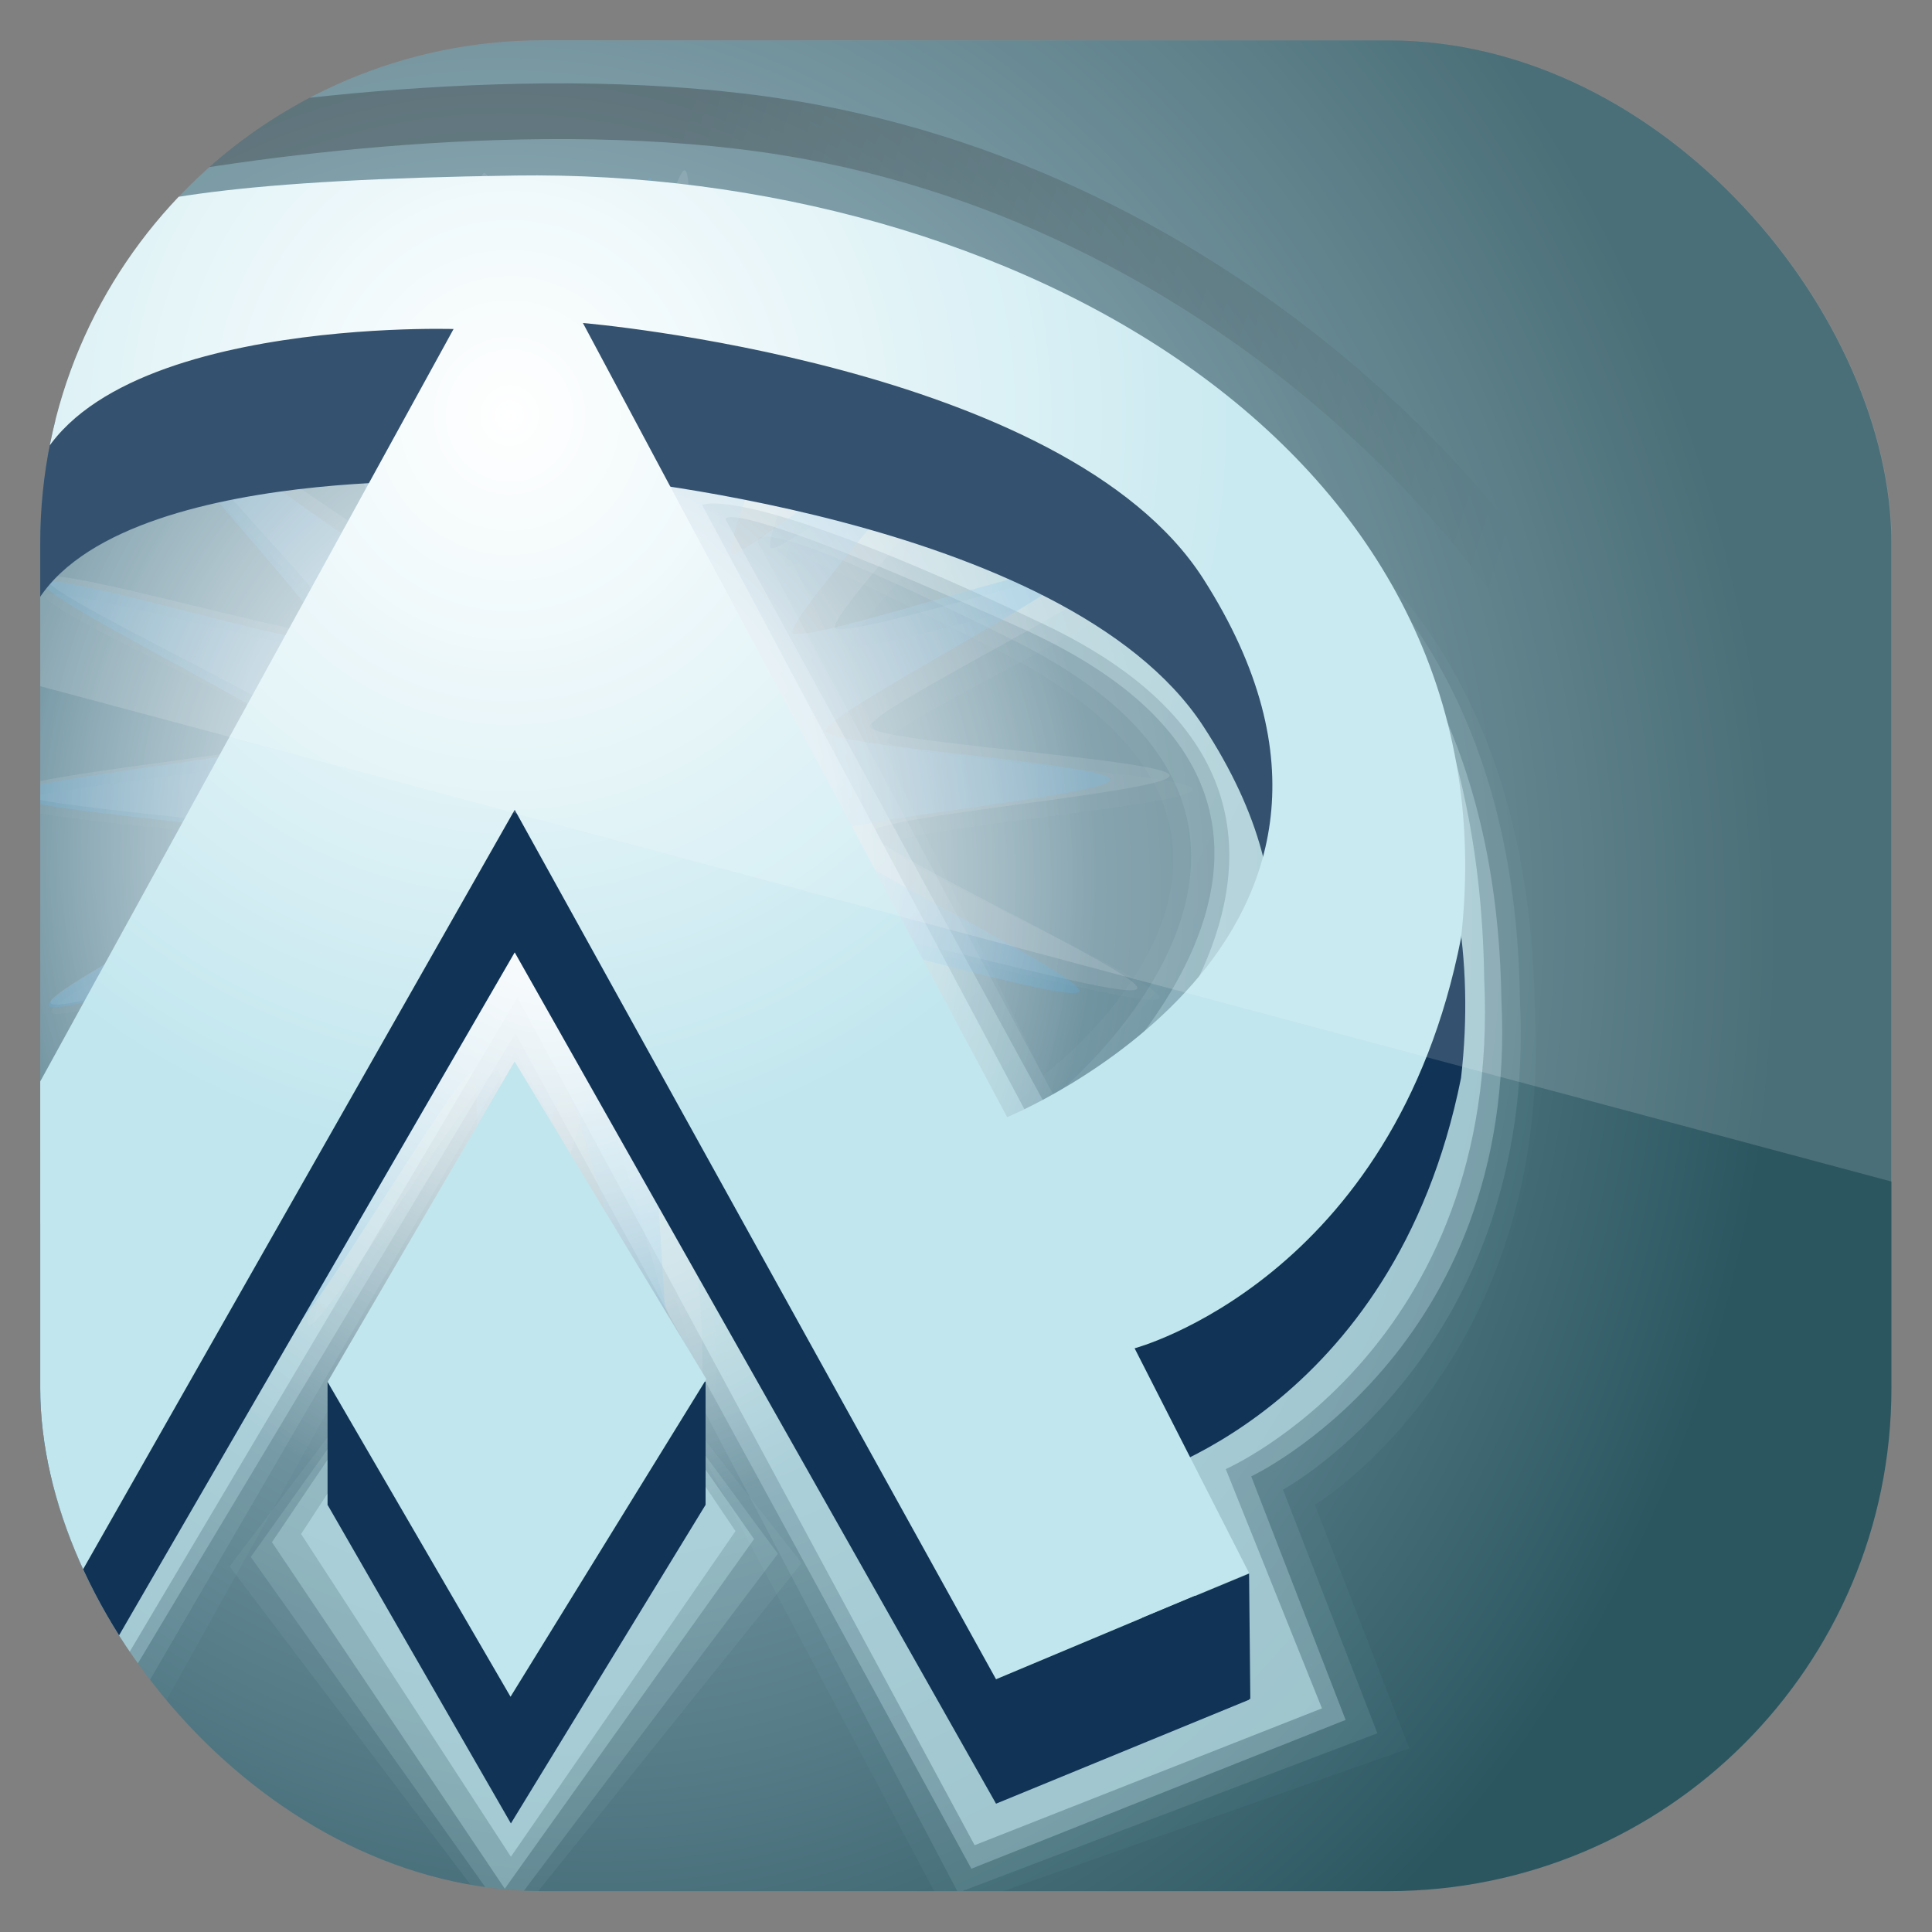 <?xml version="1.0" encoding="UTF-8" standalone="no"?>
<!-- Created with Inkscape (http://www.inkscape.org/) -->

<svg
   xmlns:dc="http://purl.org/dc/elements/1.1/"
   xmlns:cc="http://creativecommons.org/ns#"
   xmlns:rdf="http://www.w3.org/1999/02/22-rdf-syntax-ns#"
   xmlns:svg="http://www.w3.org/2000/svg"
   xmlns="http://www.w3.org/2000/svg"
   xmlns:xlink="http://www.w3.org/1999/xlink"
   xmlns:sodipodi="http://sodipodi.sourceforge.net/DTD/sodipodi-0.dtd"
   xmlns:inkscape="http://www.inkscape.org/namespaces/inkscape"
   id="svg11037"
   height="96"
   width="96"
   version="1.1"
   inkscape:version="0.48.5 r10040"
   sodipodi:docname="openarena.svg">
  <rect width="100%" height="100%" fill="#808080" stroke="none"/>
  <sodipodi:namedview
     pagecolor="#ffffff"
     bordercolor="#666666"
     borderopacity="1"
     objecttolerance="10"
     gridtolerance="10"
     guidetolerance="10"
     inkscape:pageopacity="0"
     inkscape:pageshadow="2"
     inkscape:window-width="640"
     inkscape:window-height="480"
     id="namedview47855" />
  <defs
     id="defs11039">
    <clipPath
       id="clipPath3009"
       clipPathUnits="userSpaceOnUse">
      <path
         id="path3011"
         style="opacity:.15;fill:#fff"
         d="m-2 956.36h-96v33.562l96 25.687v-59.25z" />
    </clipPath>
    <radialGradient
       id="radialGradient14159"
       gradientUnits="userSpaceOnUse"
       cy="43.72"
       cx="29.606"
       gradientTransform="matrix(1.236 -.346 .387 1.385 -25.64 -7.786)"
       r="43.796">
      <stop
         id="stop14163"
         style="stop-color:#aac7d6"
         offset="0" />
      <stop
         id="stop14165"
         style="stop-color:#2b5660"
         offset="1" />
    </radialGradient>
    <radialGradient
       id="radialGradient14079"
       xlink:href="#linearGradient14011"
       gradientUnits="userSpaceOnUse"
       cy="23.351"
       cx="26.321"
       gradientTransform="matrix(1.095 0 0 1.065 1.25 2.595)"
       r="33.182" />
    <linearGradient
       id="linearGradient14011">
      <stop
         id="stop14013"
         style="stop-color:#fff"
         offset="0" />
      <stop
         id="stop14015"
         style="stop-color:#c1e6ee"
         offset="1" />
    </linearGradient>
    <radialGradient
       id="radialGradient14075"
       xlink:href="#linearGradient14011"
       gradientUnits="userSpaceOnUse"
       cy="23.351"
       cx="26.321"
       gradientTransform="matrix(1.095 0 0 1.065 -.212 1.907)"
       r="33.182" />
    <radialGradient
       id="radialGradient14071"
       xlink:href="#linearGradient14011"
       gradientUnits="userSpaceOnUse"
       cy="23.351"
       cx="26.321"
       gradientTransform="matrix(1.095 0 0 1.065 -1.672 1.298)"
       r="33.182" />
    <radialGradient
       id="radialGradient14067"
       xlink:href="#linearGradient14011"
       gradientUnits="userSpaceOnUse"
       cy="23.351"
       cx="26.321"
       gradientTransform="matrix(1.085 0 0 1.119 -2.049 -4.029)"
       r="33.182" />
    <radialGradient
       id="radialGradient14027"
       gradientUnits="userSpaceOnUse"
       cy="39.796"
       cx="16.545"
       gradientTransform="matrix(1.097 0 0 .987 -1.598 .518)"
       r="41.493">
      <stop
         id="stop14021"
         style="stop-color:#fff"
         offset="0" />
      <stop
         id="stop14023"
         style="stop-color:#4aa4dd"
         offset="1" />
    </radialGradient>
    <radialGradient
       id="radialGradient14037"
       gradientUnits="userSpaceOnUse"
       cy="21.792"
       cx="-12.53"
       gradientTransform="matrix(1 0 0 1.235 0 -5.12)"
       r="22.262">
      <stop
         id="stop14033"
         style="stop-color:#fff"
         offset="0" />
      <stop
         id="stop14035"
         style="stop-color:#fff;stop-opacity:0"
         offset="1" />
    </radialGradient>
    <radialGradient
       id="radialGradient14017"
       xlink:href="#linearGradient14011"
       gradientUnits="userSpaceOnUse"
       cy="23.351"
       cx="26.321"
       gradientTransform="matrix(1 0 0 1.034 0 -1.561)"
       r="33.182" />
    <linearGradient
       id="linearGradient3285"
       y2="21.135"
       gradientUnits="userSpaceOnUse"
       y1="8.483"
       gradientTransform="matrix(1.017 0 0 1.017 -.31 .122)"
       x2="73.962"
       x1="34.107">
      <stop
         id="stop14059"
         offset="0" />
      <stop
         id="stop14061"
         style="stop-opacity:0"
         offset="1" />
    </linearGradient>
    <clipPath
       id="clipPath3122"
       clipPathUnits="userSpaceOnUse">
      <rect
         id="rect3124"
         style="opacity:.6"
         rx="23.102"
         ry="22.948"
         height="84.449"
         width="85.014"
         y="5.468"
         x="4.768" />
    </clipPath>
  </defs>
  <g
     id="layer1"
     transform="translate(0 -956.36)">
    <g
       id="g3184"
       clip-path="url(#clipPath3122)"
       transform="matrix(1.082 0 0 1.089 -3.16 952.41)">
      <rect
         id="rect12887-4"
         style="fill:url(#radialGradient14159)"
         rx="6.257"
         ry="6.242"
         height="87.39"
         width="87.593"
         y="3.632"
         x="4.037" />
      <path
         id="path14106"
         d="m26.436 58.143-12.972 16.954 12.689 16.656 13.585-16.805z"
         style="opacity:.062;fill:#c1e6ee" />
      <path
         id="path14104"
         d="m26.389 58.021-11.952 16.648 11.691 16.354 12.515-16.501z"
         style="opacity:.167;fill:#c1e6ee" />
      <path
         id="path14077"
         d="m30.807 19.194c-10.568 26.551-25.483 44.295-24.574 69.723l20.012-35.658 20.073 37.59 21.321-7.447-4.336-11.114s10.911-6.512 10.105-22.556c-0.346-23.3-17.665-30.881-42.601-30.538zm8.48 10.042s-4.389-2.822 9.311 3.989c17.064 8.483 2.22 19.484 2.22 19.484z"
         style="opacity:.033;fill:url(#radialGradient14079)" />
      <path
         id="path14102"
         d="m26.341 57.9-10.931 16.095 10.692 15.811 11.446-15.953z"
         style="opacity:.338;fill:#c1e6ee" />
      <path
         id="path14073"
         d="m29.345 18.506c-10.568 26.551-25.053 44.209-24.144 69.637l21.388-36.518 20.331 38.363 19.256-7.274-4.335-11.114s11.685-6.34 10.88-22.384c-0.347-23.3-18.44-31.053-43.376-30.71zm8.48 10.042s-1.98-2.478 11.72 4.333c17.064 8.483 1.789 20.774 1.789 20.774z"
         style="opacity:.11;fill:url(#radialGradient14075)" />
      <path
         id="path14069"
         d="m27.885 17.897c-10.568 26.552-24.444 44.332-23.536 69.759l22.24-36.883 20.94 38.121 17.188-6.789-4.336-11.113s12.293-5.732 11.488-21.775c-0.346-23.301-19.048-31.662-43.984-31.32zm8.358 9.434s-0.427-1.293 13.544 4.941c19.011 8.483 1.668 22.72 1.668 22.72z"
         style="opacity:.319;fill:url(#radialGradient14071)" />
      <path
         id="path14065"
         d="m27.245 13.425c-10.474 27.918-23.986 46.741-23.086 73.477l22.525-37.758 20.995 38.676 15.951-6.243-4.418-10.918s12.667-5.516 11.868-22.385c-0.343-24.5-19.12-35.209-43.835-34.849zm7.922 13.245s1.868-1.104 15.715 5.451c18.842 8.92 0.447 24.657 0.447 24.657z"
         style="opacity:.543;fill:url(#radialGradient14067)" />
      <path
         id="path13988"
         d="m48.661 66.073c-0.689 0.842-18.03-11.574-18.854-10.864-0.825 0.71 8.866 19.708 7.93 20.264-0.935 0.556-12.984-17.042-14.001-16.658-1.018 0.385 1.59 21.552 0.521 21.754-1.069 0.202-6.372-20.455-7.46-20.442-1.088 0.013-5.877 20.796-6.951 20.62-1.073-0.174 1.009-21.399-0.018-21.759-1.027-0.359-12.635 17.532-13.584 17-0.949-0.532 8.267-19.766 7.425-20.455-0.842-0.689-17.869 12.154-18.579 11.329s14.529-15.746 13.973-16.681c-0.555-0.936-20.948 5.308-21.333 4.29-0.385-1.017 19.038-9.827 18.836-10.896-0.202-1.069-21.501-2.176-21.514-3.264-0.014-1.088 21.251-2.723 21.426-3.797 0.176-1.074-19.459-9.399-19.1-10.425 0.359-1.027 20.901 4.709 21.433 3.76 0.532-0.949-15.072-15.488-14.383-16.33s18.03 11.574 18.855 10.865c0.824-0.71-8.866-19.709-7.93-20.264 0.935-0.556 12.984 17.042 14.001 16.657 1.018-0.385-1.59-21.552-0.521-21.754 1.069-0.202 6.372 20.455 7.46 20.442 1.088-0.013 5.877-20.796 6.951-20.62 1.074 0.176-1.008 21.401 0.018 21.76 1.027 0.359 12.635-17.532 13.584-17 0.949 0.532-8.267 19.765-7.425 20.454 0.842 0.689 17.869-12.153 18.579-11.328 0.71 0.825-14.529 15.746-13.973 16.681 0.556 0.935 20.948-5.309 21.333-4.291 0.385 1.018-19.038 9.827-18.836 10.896 0.202 1.069 21.501 2.176 21.514 3.264 0.013 1.088-21.251 2.723-21.427 3.797-0.176 1.074 19.46 9.399 19.1 10.426-0.359 1.027-20.901-4.709-21.433-3.76-0.532 0.949 15.072 15.488 14.383 16.33z"
         style="opacity:.033;fill:#dce4e9"
         transform="matrix(.653 0 0 .669 19.803 13.372)" />
      <path
         id="path13986"
         d="m48.661 66.073c-0.689 0.842-18.03-11.574-18.854-10.864-0.825 0.71 8.866 19.708 7.93 20.264-0.935 0.556-12.984-17.042-14.001-16.658-1.018 0.385 1.59 21.552 0.521 21.754-1.069 0.202-6.372-20.455-7.46-20.442-1.088 0.013-5.877 20.796-6.951 20.62-1.073-0.174 1.009-21.399-0.018-21.759-1.027-0.359-12.635 17.532-13.584 17-0.949-0.532 8.267-19.766 7.425-20.455-0.842-0.689-17.869 12.154-18.579 11.329s14.529-15.746 13.973-16.681c-0.555-0.936-20.948 5.308-21.333 4.29-0.385-1.017 19.038-9.827 18.836-10.896-0.202-1.069-21.501-2.176-21.514-3.264-0.014-1.088 21.251-2.723 21.426-3.797 0.176-1.074-19.459-9.399-19.1-10.425 0.359-1.027 20.901 4.709 21.433 3.76 0.532-0.949-15.072-15.488-14.383-16.33s18.03 11.574 18.855 10.865c0.824-0.71-8.866-19.709-7.93-20.264 0.935-0.556 12.984 17.042 14.001 16.657 1.018-0.385-1.59-21.552-0.521-21.754 1.069-0.202 6.372 20.455 7.46 20.442 1.088-0.013 5.877-20.796 6.951-20.62 1.074 0.176-1.008 21.401 0.018 21.76 1.027 0.359 12.635-17.532 13.584-17 0.949 0.532-8.267 19.765-7.425 20.454 0.842 0.689 17.869-12.153 18.579-11.328 0.71 0.825-14.529 15.746-13.973 16.681 0.556 0.935 20.948-5.309 21.333-4.291 0.385 1.018-19.038 9.827-18.836 10.896 0.202 1.069 21.501 2.176 21.514 3.264 0.013 1.088-21.251 2.723-21.427 3.797-0.176 1.074 19.46 9.399 19.1 10.426-0.359 1.027-20.901-4.709-21.433-3.76-0.532 0.949 15.072 15.488 14.383 16.33z"
         style="opacity:.138;fill:#dce4e9"
         transform="matrix(.64 0 0 .683 19.493 12.185)" />
      <path
         id="path13984"
         d="m48.661 66.073c-0.689 0.842-18.03-11.574-18.854-10.864-0.825 0.71 8.866 19.708 7.93 20.264-0.935 0.556-12.984-17.042-14.001-16.658-1.018 0.385 1.59 21.552 0.521 21.754-1.069 0.202-6.372-20.455-7.46-20.442-1.088 0.013-5.877 20.796-6.951 20.62-1.073-0.174 1.009-21.399-0.018-21.759-1.027-0.359-12.635 17.532-13.584 17-0.949-0.532 8.267-19.766 7.425-20.455-0.842-0.689-17.869 12.154-18.579 11.329s14.529-15.746 13.973-16.681c-0.555-0.936-20.948 5.308-21.333 4.29-0.385-1.017 19.038-9.827 18.836-10.896-0.202-1.069-21.501-2.176-21.514-3.264-0.014-1.088 21.251-2.723 21.426-3.797 0.176-1.074-19.459-9.399-19.1-10.425 0.359-1.027 20.901 4.709 21.433 3.76 0.532-0.949-15.072-15.488-14.383-16.33s18.03 11.574 18.855 10.865c0.824-0.71-8.866-19.709-7.93-20.264 0.935-0.556 12.984 17.042 14.001 16.657 1.018-0.385-1.59-21.552-0.521-21.754 1.069-0.202 6.372 20.455 7.46 20.442 1.088-0.013 5.877-20.796 6.951-20.62 1.074 0.176-1.008 21.401 0.018 21.76 1.027 0.359 12.635-17.532 13.584-17 0.949 0.532-8.267 19.765-7.425 20.454 0.842 0.689 17.869-12.153 18.579-11.328 0.71 0.825-14.529 15.746-13.973 16.681 0.556 0.935 20.948-5.309 21.333-4.291 0.385 1.018-19.038 9.827-18.836 10.896 0.202 1.069 21.501 2.176 21.514 3.264 0.013 1.088-21.251 2.723-21.427 3.797-0.176 1.074 19.46 9.399 19.1 10.426-0.359 1.027-20.901-4.709-21.433-3.76-0.532 0.949 15.072 15.488 14.383 16.33z"
         style="opacity:.276;fill:url(#radialGradient14027)"
         transform="matrix(.607 0 0 .679 18.665 12.524)" />
      <path
         id="path14029"
         d="m9.732 21.792a22.262 27.494 0 1 1 -44.525 0 22.262 27.494 0 1 1 44.525 0z"
         style="fill:url(#radialGradient14037)"
         transform="matrix(1.131 0 0 1.089 42.275 19.726)" />
      <path
         id="path14081"
         d="m26.598 58.63-9.85 14.991 9.635 14.726 10.314-14.858z"
         style="opacity:.524;fill:#c1e6ee" />
      <path
         id="path13942"
         d="m27.054 17.398c-13.663 0.027-22.729 2.869-23.025 9.041-0.673 19.388 0.254 43.851 0.254 43.851l-0.265 12.605 0.134 2.617 22.406-38.429 22.104 38.844 11.622-4.744-5.258-10.042s11.916-3.075 14.991-18.33c2.537-21.845-20.191-35.458-42.963-35.413zm2.635 7.935s22.156 1.806 28.485 11.421c10.686 16.234-9.002 24.058-9.002 24.058zm-5.939 0.269-19.665 35.105s-0.311-22.424-0.248-26.881c0.127-8.908 19.913-8.223 19.913-8.223z"
         style="fill:#113456" />
      <path
         id="path12688"
         d="m26.538 11.637c-24.549 0.359-22.252 3.379-22.506 7.747-0.087 2.582-0.057 5.249-0.1 7.936-0.286 17.918 0.214 36.814 0.214 36.814l-0.167 13.182 0.059 2.633 22.52-39.372 22.104 39.672 11.622-4.845-5.258-10.256s11.916-3.141 14.991-18.721c2.536-22.31-20.713-35.123-43.48-34.791zm3.152 6.728s22.156 1.845 28.485 11.664c10.686 16.58-9.002 24.571-9.002 24.571zm-5.939 0.274-19.76 35.739s-0.202-22.737 0.076-27.268c0.558-9.081 19.684-8.47 19.684-8.47z"
         style="fill:url(#radialGradient14017)" />
      <path
         id="path13946"
         d="m26.57 57.841-8.603 14.455 8.416 14.532 8.932-14.524z"
         style="fill:#113456" />
      <rect
         id="rect13948"
         style="fill:#113456"
         rx="6.368"
         ry="0"
         height="5.631"
         width="17.361"
         y="66.672"
         x="17.963" />
      <path
         id="path12692"
         d="m26.553 52.06-8.588 14.622 8.401 14.365 8.993-14.493z"
         style="fill:#c1e6ee" />
      <path
         id="path13944"
         d="m60.283 75.427 0.057 5.714-3.65 1.478-1.317-5.167z"
         style="fill:#113456" />
      <path
         id="path14055"
         d="m5.13 10.994s0.997 0.116 3.26-0.322c6.475-1.256 20.439-3.111 31.723-1.036 20.915 3.845 33.864 20.355 35.349 25.921"
         style="opacity:.314;stroke:url(#linearGradient3285);stroke-width:2.542;fill:none" />
    </g>
    <rect
       id="rect3003"
       style="opacity:.15;fill:#fff"
       transform="translate(98)"
       clip-path="url(#clipPath3009)"
       rx="25"
       ry="25"
       height="92"
       width="92"
       y="958.36"
       x="-96" />
  </g>
</svg>
